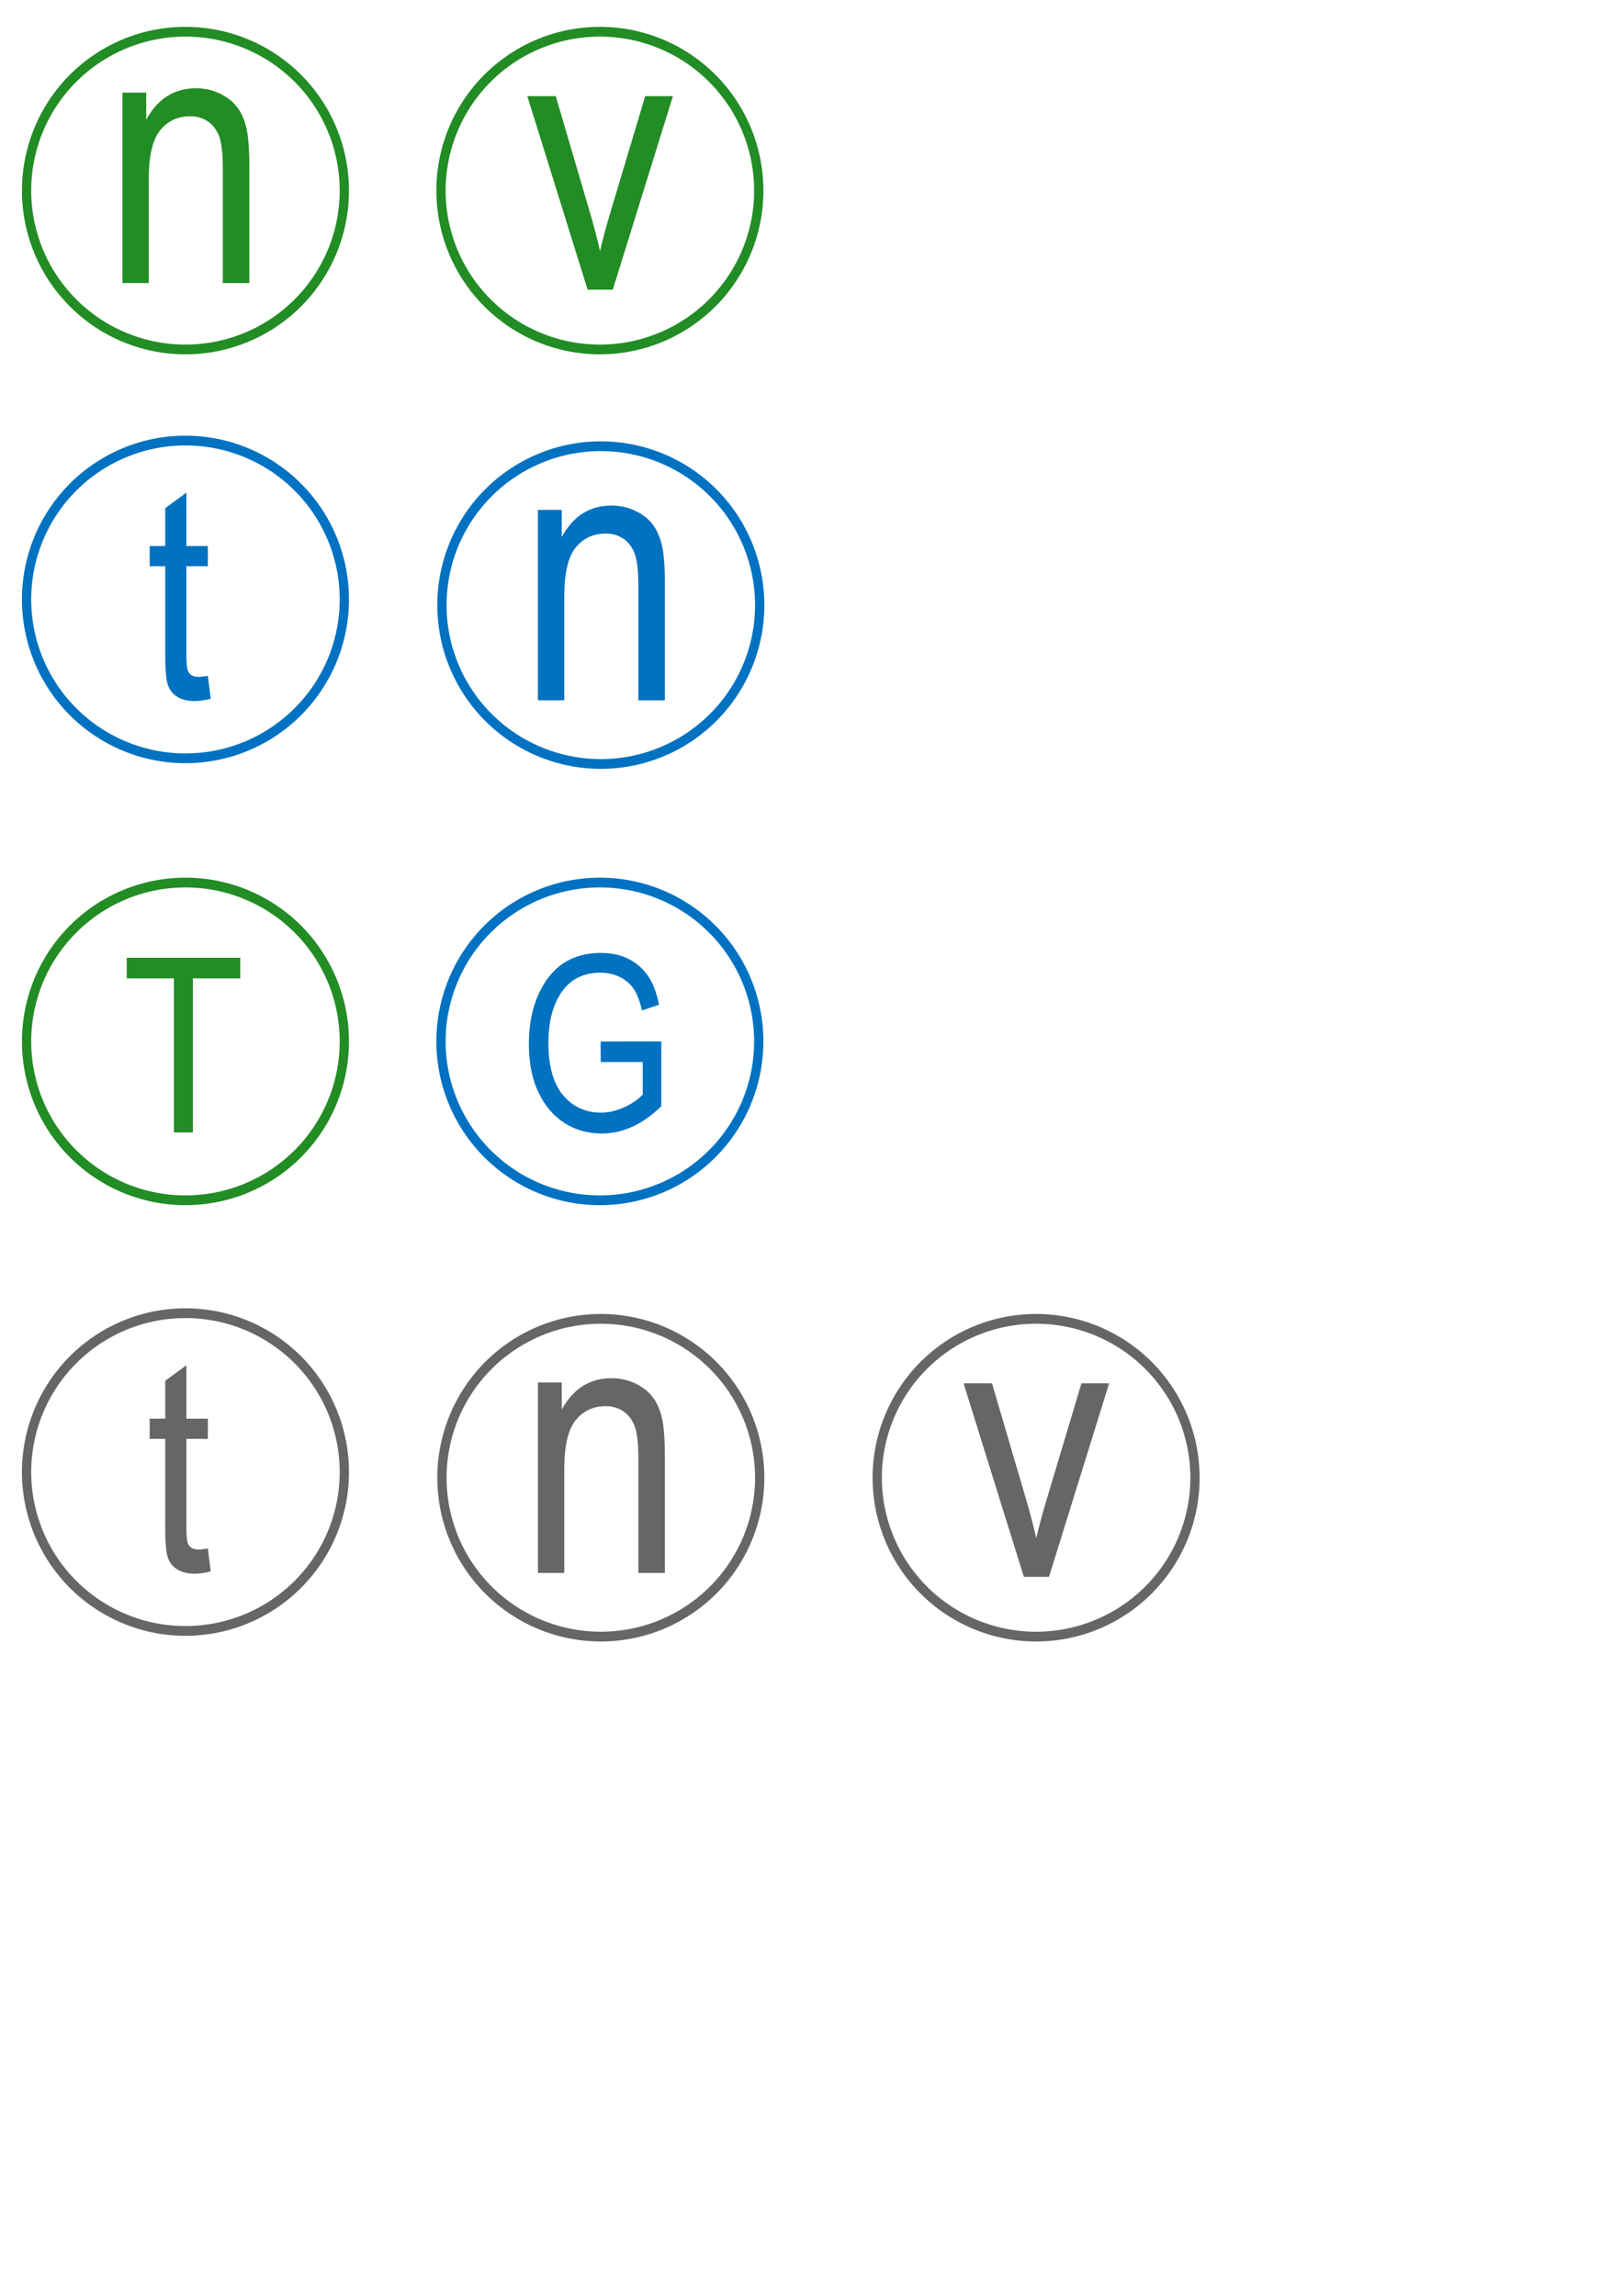 <?xml version="1.0" encoding="UTF-8" standalone="no"?>
<!-- Created with Inkscape (http://www.inkscape.org/) -->

<svg
   xmlns:dc="http://purl.org/dc/elements/1.1/"
   xmlns:cc="http://creativecommons.org/ns#"
   xmlns:rdf="http://www.w3.org/1999/02/22-rdf-syntax-ns#"
   xmlns:svg="http://www.w3.org/2000/svg"
   xmlns="http://www.w3.org/2000/svg"
   xmlns:sodipodi="http://sodipodi.sourceforge.net/DTD/sodipodi-0.dtd"
   xmlns:inkscape="http://www.inkscape.org/namespaces/inkscape"
   width="744.094"
   height="1052.362"
   id="svg2"
   version="1.1"
   inkscape:version="0.48.4 r9939"
   sodipodi:docname="organizer_icons.svg">
  <defs
     id="defs4" />
  <sodipodi:namedview
     id="base"
     pagecolor="#ffffff"
     bordercolor="#666666"
     borderopacity="1.0"
     inkscape:pageopacity="0.0"
     inkscape:pageshadow="2"
     inkscape:zoom="1.3266518"
     inkscape:cx="304.98326"
     inkscape:cy="501.98319"
     inkscape:document-units="px"
     inkscape:current-layer="layer1"
     showgrid="false"
     inkscape:window-width="1579"
     inkscape:window-height="1085"
     inkscape:window-x="1924"
     inkscape:window-y="6"
     inkscape:window-maximized="0" />
  <g
     inkscape:label="Layer 1"
     inkscape:groupmode="layer"
     id="layer1">
    <g
       style="font-size:168.353px;font-style:normal;font-variant:normal;font-weight:normal;font-stretch:normal;line-height:125%;letter-spacing:0px;word-spacing:0px;fill:#228c25;fill-opacity:1;stroke:none;font-family:Arial Narrow;-inkscape-font-specification:Sans"
       id="text3802">
      <path
         d="m 56.112,129.739 0,-87.3 10.933,0 0,12.413 c 2.63,-4.823 5.85,-8.426 9.659,-10.81 3.809,-2.384 8.179,-3.576 13.111,-3.576 3.836,9e-5 7.385,0.754 10.645,2.261 3.261,1.507 5.891,3.48 7.892,5.919 2,2.439 3.494,5.604 4.48,9.495 0.986,3.891 1.48,9.865 1.48,17.92 l 0,53.679 -12.166,0 0,-53.104 c -5e-5,-6.412 -0.548,-11.097 -1.644,-14.057 -1.096,-2.959 -2.809,-5.247 -5.138,-6.864 -2.329,-1.617 -5.028,-2.425 -8.097,-2.425 -5.809,7.7e-5 -10.44,2.165 -13.892,6.494 -3.453,4.329 -5.179,11.755 -5.179,22.277 l 0,47.678 z"
         style="fill:#228c25;fill-opacity:1"
         id="path3857" />
    </g>
    <g
       style="font-size:171.085px;font-style:normal;font-variant:normal;font-weight:normal;font-stretch:normal;line-height:125%;letter-spacing:0px;word-spacing:0px;fill:#228c25;fill-opacity:1;stroke:none;font-family:Arial Narrow;-inkscape-font-specification:Sans"
       id="text3806">
      <path
         d="m 269.41,132.794 -27.651,-88.717 13.032,0 15.622,53.13 c 1.782,6.015 3.341,11.974 4.678,17.877 1.058,-4.678 2.562,-10.303 4.511,-16.875 l 16.206,-54.132 12.698,0 -27.567,88.717 z"
         style=""
         id="path3854" />
    </g>
    <path
       sodipodi:type="arc"
       style="fill:none;stroke:#228c25;stroke-width:5;stroke-miterlimit:4;stroke-opacity:1;stroke-dasharray:none"
       id="path2985"
       sodipodi:cx="112.52747"
       sodipodi:cy="108.8626"
       sodipodi:rx="85.694"
       sodipodi:ry="81.36602"
       d="m 198.221,108.863 a 85.694,81.366 0 1 1 -171.388,0 85.694,81.366 0 1 1 171.388,0 z"
       transform="matrix(0.85,0,0,0.895,-10.622,-10.066)" />
    <path
       sodipodi:type="arc"
       style="fill:none;stroke:#228c25;stroke-width:5;stroke-miterlimit:4;stroke-opacity:1;stroke-dasharray:none"
       id="path2985-1"
       sodipodi:cx="112.52747"
       sodipodi:cy="108.8626"
       sodipodi:rx="85.694"
       sodipodi:ry="81.36602"
       d="m 198.221,108.863 a 85.694,81.366 0 1 1 -171.388,0 85.694,81.366 0 1 1 171.388,0 z"
       transform="matrix(0.85,0,0,0.895,179.378,-10.066)" />
    <path
       sodipodi:type="arc"
       style="fill:none;stroke:#0072c1;stroke-width:5;stroke-miterlimit:4;stroke-opacity:1;stroke-dasharray:none"
       id="path2985-0"
       sodipodi:cx="112.52747"
       sodipodi:cy="108.8626"
       sodipodi:rx="85.694"
       sodipodi:ry="81.36602"
       d="m 198.221,108.863 a 85.694,81.366 0 1 1 -171.388,0 85.694,81.366 0 1 1 171.388,0 z"
       transform="matrix(0.85,0,0,0.895,-10.622,177.337)" />
    <path
       sodipodi:type="arc"
       style="fill:none;stroke:#0072c1;stroke-width:5;stroke-miterlimit:4;stroke-opacity:1;stroke-dasharray:none"
       id="path2985-8"
       sodipodi:cx="112.52747"
       sodipodi:cy="108.8626"
       sodipodi:rx="85.694"
       sodipodi:ry="81.36602"
       d="m 198.221,108.863 a 85.694,81.366 0 1 1 -171.388,0 85.694,81.366 0 1 1 171.388,0 z"
       transform="matrix(0.85,0,0,0.895,179.809,179.934)" />
    <g
       style="font-size:135.246px;font-style:normal;font-variant:normal;font-weight:normal;font-stretch:normal;line-height:125%;letter-spacing:0px;word-spacing:0px;fill:#000000;fill-opacity:1;stroke:none;font-family:Arial Narrow;-inkscape-font-specification:Sans"
       id="text3810">
      <path
         d="m 95.299,309.796 1.321,10.5 c -2.686,0.704 -5.107,1.057 -7.264,1.057 -3.39,0 -6.12,-0.671 -8.189,-2.014 -2.069,-1.343 -3.489,-3.181 -4.259,-5.514 -0.77,-2.333 -1.156,-6.978 -1.156,-13.934 l 0,-40.349 -7.132,0 0,-9.245 7.132,0 0,-17.368 9.708,-7.132 0,24.5 9.84,0 0,9.245 -9.84,0 0,41.01 c -1.9e-5,3.786 0.286,6.23 0.858,7.33 0.836,1.585 2.399,2.377 4.689,2.377 1.101,10e-6 2.531,-0.154 4.292,-0.462 z"
         style="fill:#0072c1"
         id="path3851" />
    </g>
    <g
       style="font-size:168.353px;font-style:normal;font-variant:normal;font-weight:normal;font-stretch:normal;line-height:125%;letter-spacing:0px;word-spacing:0px;fill:#0072c1;fill-opacity:1;stroke:none;font-family:Arial Narrow;-inkscape-font-specification:Sans"
       id="text3802-1">
      <path
         d="m 246.618,321.017 0,-87.3 10.933,0 0,12.413 c 2.63,-4.823 5.85,-8.426 9.659,-10.81 3.809,-2.384 8.179,-3.576 13.111,-3.576 3.836,9e-5 7.385,0.754 10.645,2.261 3.261,1.507 5.891,3.48 7.892,5.919 2,2.439 3.494,5.604 4.48,9.495 0.986,3.891 1.48,9.864 1.48,17.92 l 0,53.679 -12.166,0 0,-53.104 c -5e-5,-6.412 -0.548,-11.097 -1.644,-14.057 -1.096,-2.959 -2.809,-5.247 -5.138,-6.864 -2.329,-1.617 -5.028,-2.425 -8.097,-2.425 -5.809,7e-5 -10.44,2.165 -13.892,6.494 -3.453,4.329 -5.179,11.755 -5.179,22.277 l 0,47.678 z"
         style="fill:#0072c1"
         id="path3848" />
    </g>
    <path
       sodipodi:type="arc"
       style="fill:none;stroke:#228c25;stroke-width:5;stroke-miterlimit:4;stroke-opacity:1;stroke-dasharray:none"
       id="path2985-17"
       sodipodi:cx="112.52747"
       sodipodi:cy="108.8626"
       sodipodi:rx="85.694"
       sodipodi:ry="81.36602"
       d="m 198.221,108.863 a 85.694,81.366 0 1 1 -171.388,0 85.694,81.366 0 1 1 171.388,0 z"
       transform="matrix(0.85,0,0,0.895,-10.622,379.934)" />
    <path
       sodipodi:type="arc"
       style="fill:none;stroke:#0072c1;stroke-width:5;stroke-miterlimit:4;stroke-opacity:1;stroke-dasharray:none"
       id="path2985-8-4"
       sodipodi:cx="112.52747"
       sodipodi:cy="108.8626"
       sodipodi:rx="85.694"
       sodipodi:ry="81.36602"
       d="m 198.221,108.863 a 85.694,81.366 0 1 1 -171.388,0 85.694,81.366 0 1 1 171.388,0 z"
       transform="matrix(0.85,0,0,0.895,179.378,379.934)" />
    <path
       sodipodi:type="arc"
       style="fill:none;stroke:#666666;stroke-width:5;stroke-miterlimit:4;stroke-opacity:1;stroke-dasharray:none"
       id="path2985-0-0"
       sodipodi:cx="112.52747"
       sodipodi:cy="108.8626"
       sodipodi:rx="85.694"
       sodipodi:ry="81.36602"
       d="m 198.221,108.863 a 85.694,81.366 0 1 1 -171.388,0 85.694,81.366 0 1 1 171.388,0 z"
       transform="matrix(0.85,0,0,0.895,-10.622,577.337)" />
    <path
       sodipodi:type="arc"
       style="fill:none;stroke:#666666;stroke-width:5;stroke-miterlimit:4;stroke-opacity:1;stroke-dasharray:none"
       id="path2985-8-9"
       sodipodi:cx="112.52747"
       sodipodi:cy="108.8626"
       sodipodi:rx="85.694"
       sodipodi:ry="81.36602"
       d="m 198.221,108.863 a 85.694,81.366 0 1 1 -171.388,0 85.694,81.366 0 1 1 171.388,0 z"
       transform="matrix(0.85,0,0,0.895,179.809,579.934)" />
    <g
       transform="translate(-1.0377548e-6,400)"
       style="font-size:135.246px;font-style:normal;font-variant:normal;font-weight:normal;font-stretch:normal;line-height:125%;letter-spacing:0px;word-spacing:0px;fill:#666666;fill-opacity:1;stroke:none;font-family:Arial Narrow;-inkscape-font-specification:Sans"
       id="text3810-4">
      <path
         inkscape:connector-curvature="0"
         d="m 95.299,309.796 1.321,10.5 c -2.686,0.704 -5.107,1.057 -7.264,1.057 -3.39,0 -6.12,-0.671 -8.189,-2.014 -2.069,-1.343 -3.489,-3.181 -4.259,-5.514 -0.77,-2.333 -1.156,-6.978 -1.156,-13.934 l 0,-40.349 -7.132,0 0,-9.245 7.132,0 0,-17.368 9.708,-7.132 0,24.5 9.84,0 0,9.245 -9.84,0 0,41.01 c -1.9e-5,3.786 0.286,6.23 0.858,7.33 0.836,1.585 2.399,2.377 4.689,2.377 1.101,10e-6 2.531,-0.154 4.292,-0.462 z"
         style="fill:#666666;fill-opacity:1"
         id="path3851-8" />
    </g>
    <g
       transform="translate(-1.0377548e-6,400)"
       style="font-size:168.353px;font-style:normal;font-variant:normal;font-weight:normal;font-stretch:normal;line-height:125%;letter-spacing:0px;word-spacing:0px;fill:#666666;fill-opacity:1;stroke:none;font-family:Arial Narrow;-inkscape-font-specification:Sans"
       id="text3802-1-8">
      <path
         inkscape:connector-curvature="0"
         d="m 246.618,321.017 0,-87.3 10.933,0 0,12.413 c 2.63,-4.823 5.85,-8.426 9.659,-10.81 3.809,-2.384 8.179,-3.576 13.111,-3.576 3.836,9e-5 7.385,0.754 10.645,2.261 3.261,1.507 5.891,3.48 7.892,5.919 2,2.439 3.494,5.604 4.48,9.495 0.986,3.891 1.48,9.864 1.48,17.92 l 0,53.679 -12.166,0 0,-53.104 c -5e-5,-6.412 -0.548,-11.097 -1.644,-14.057 -1.096,-2.959 -2.809,-5.247 -5.138,-6.864 -2.329,-1.617 -5.028,-2.425 -8.097,-2.425 -5.809,7e-5 -10.44,2.165 -13.892,6.494 -3.453,4.329 -5.179,11.755 -5.179,22.277 l 0,47.678 z"
         style="fill:#666666;fill-opacity:1"
         id="path3848-2" />
    </g>
    <g
       transform="translate(200,590)"
       style="font-size:171.085px;font-style:normal;font-variant:normal;font-weight:normal;font-stretch:normal;line-height:125%;letter-spacing:0px;word-spacing:0px;fill:#666666;fill-opacity:1;stroke:none;font-family:Arial Narrow;-inkscape-font-specification:Sans"
       id="text3806-4">
      <path
         inkscape:connector-curvature="0"
         d="m 269.41,132.794 -27.651,-88.717 13.032,0 15.622,53.13 c 1.782,6.015 3.341,11.974 4.678,17.877 1.058,-4.678 2.562,-10.303 4.511,-16.875 l 16.206,-54.132 12.698,0 -27.567,88.717 z"
         id="path3854-5"
         style="fill:#666666;fill-opacity:1" />
    </g>
    <path
       sodipodi:type="arc"
       style="fill:none;stroke:#666666;stroke-width:5;stroke-miterlimit:4;stroke-opacity:1;stroke-dasharray:none"
       id="path2985-1-5"
       sodipodi:cx="112.52747"
       sodipodi:cy="108.8626"
       sodipodi:rx="85.694"
       sodipodi:ry="81.36602"
       d="m 198.221,108.863 a 85.694,81.366 0 1 1 -171.388,0 85.694,81.366 0 1 1 171.388,0 z"
       transform="matrix(0.85,0,0,0.895,379.378,579.934)" />
    <g
       style="font-size:111.823px;font-style:normal;font-variant:normal;font-weight:normal;font-stretch:normal;line-height:125%;letter-spacing:0px;word-spacing:0px;fill:#228c25;fill-opacity:1;stroke:none;font-family:Arial Narrow;-inkscape-font-specification:Sans"
       id="text3876">
      <path
         d="m 79.729,519.07 0,-70.599 -21.622,0 0,-9.446 52.035,0 0,9.446 -21.731,0 0,70.599 z"
         style=""
         id="path3885" />
    </g>
    <g
       style="font-size:111.823px;font-style:normal;font-variant:normal;font-weight:normal;font-stretch:normal;line-height:125%;letter-spacing:0px;word-spacing:0px;fill:#0072c1;fill-opacity:1;stroke:none;font-family:Arial Narrow;-inkscape-font-specification:Sans"
       id="text3880">
      <path
         d="m 275.395,486.817 0,-9.391 27.792,-0.055 0,29.703 c -4.259,4.15 -8.663,7.271 -13.213,9.364 -4.55,2.093 -9.228,3.14 -14.032,3.14 -6.407,0 -12.121,-1.602 -17.145,-4.805 -5.023,-3.203 -9,-7.881 -11.93,-14.032 -2.93,-6.152 -4.395,-13.541 -4.395,-22.168 -1e-5,-8.736 1.474,-16.344 4.423,-22.823 2.948,-6.479 6.807,-11.257 11.575,-14.333 4.768,-3.076 10.411,-4.614 16.926,-4.614 4.805,8e-5 9.009,0.892 12.613,2.675 3.604,1.784 6.57,4.314 8.9,7.59 2.33,3.276 4.077,7.772 5.242,13.486 l -7.808,2.621 c -1.056,-4.514 -2.384,-7.89 -3.986,-10.128 -1.602,-2.239 -3.713,-3.995 -6.334,-5.269 -2.621,-1.274 -5.569,-1.911 -8.845,-1.911 -4.769,7e-5 -8.873,1.156 -12.312,3.467 -3.44,2.312 -6.206,5.906 -8.299,10.784 -2.093,4.878 -3.14,10.829 -3.14,17.854 -1e-5,10.702 2.239,18.719 6.716,24.052 4.477,5.333 10.301,7.999 17.472,7.999 3.422,1e-5 6.925,-0.819 10.511,-2.457 3.585,-1.638 6.434,-3.585 8.545,-5.842 l 0,-14.906 z"
         style=""
         id="path3888" />
    </g>
  </g>
</svg>

